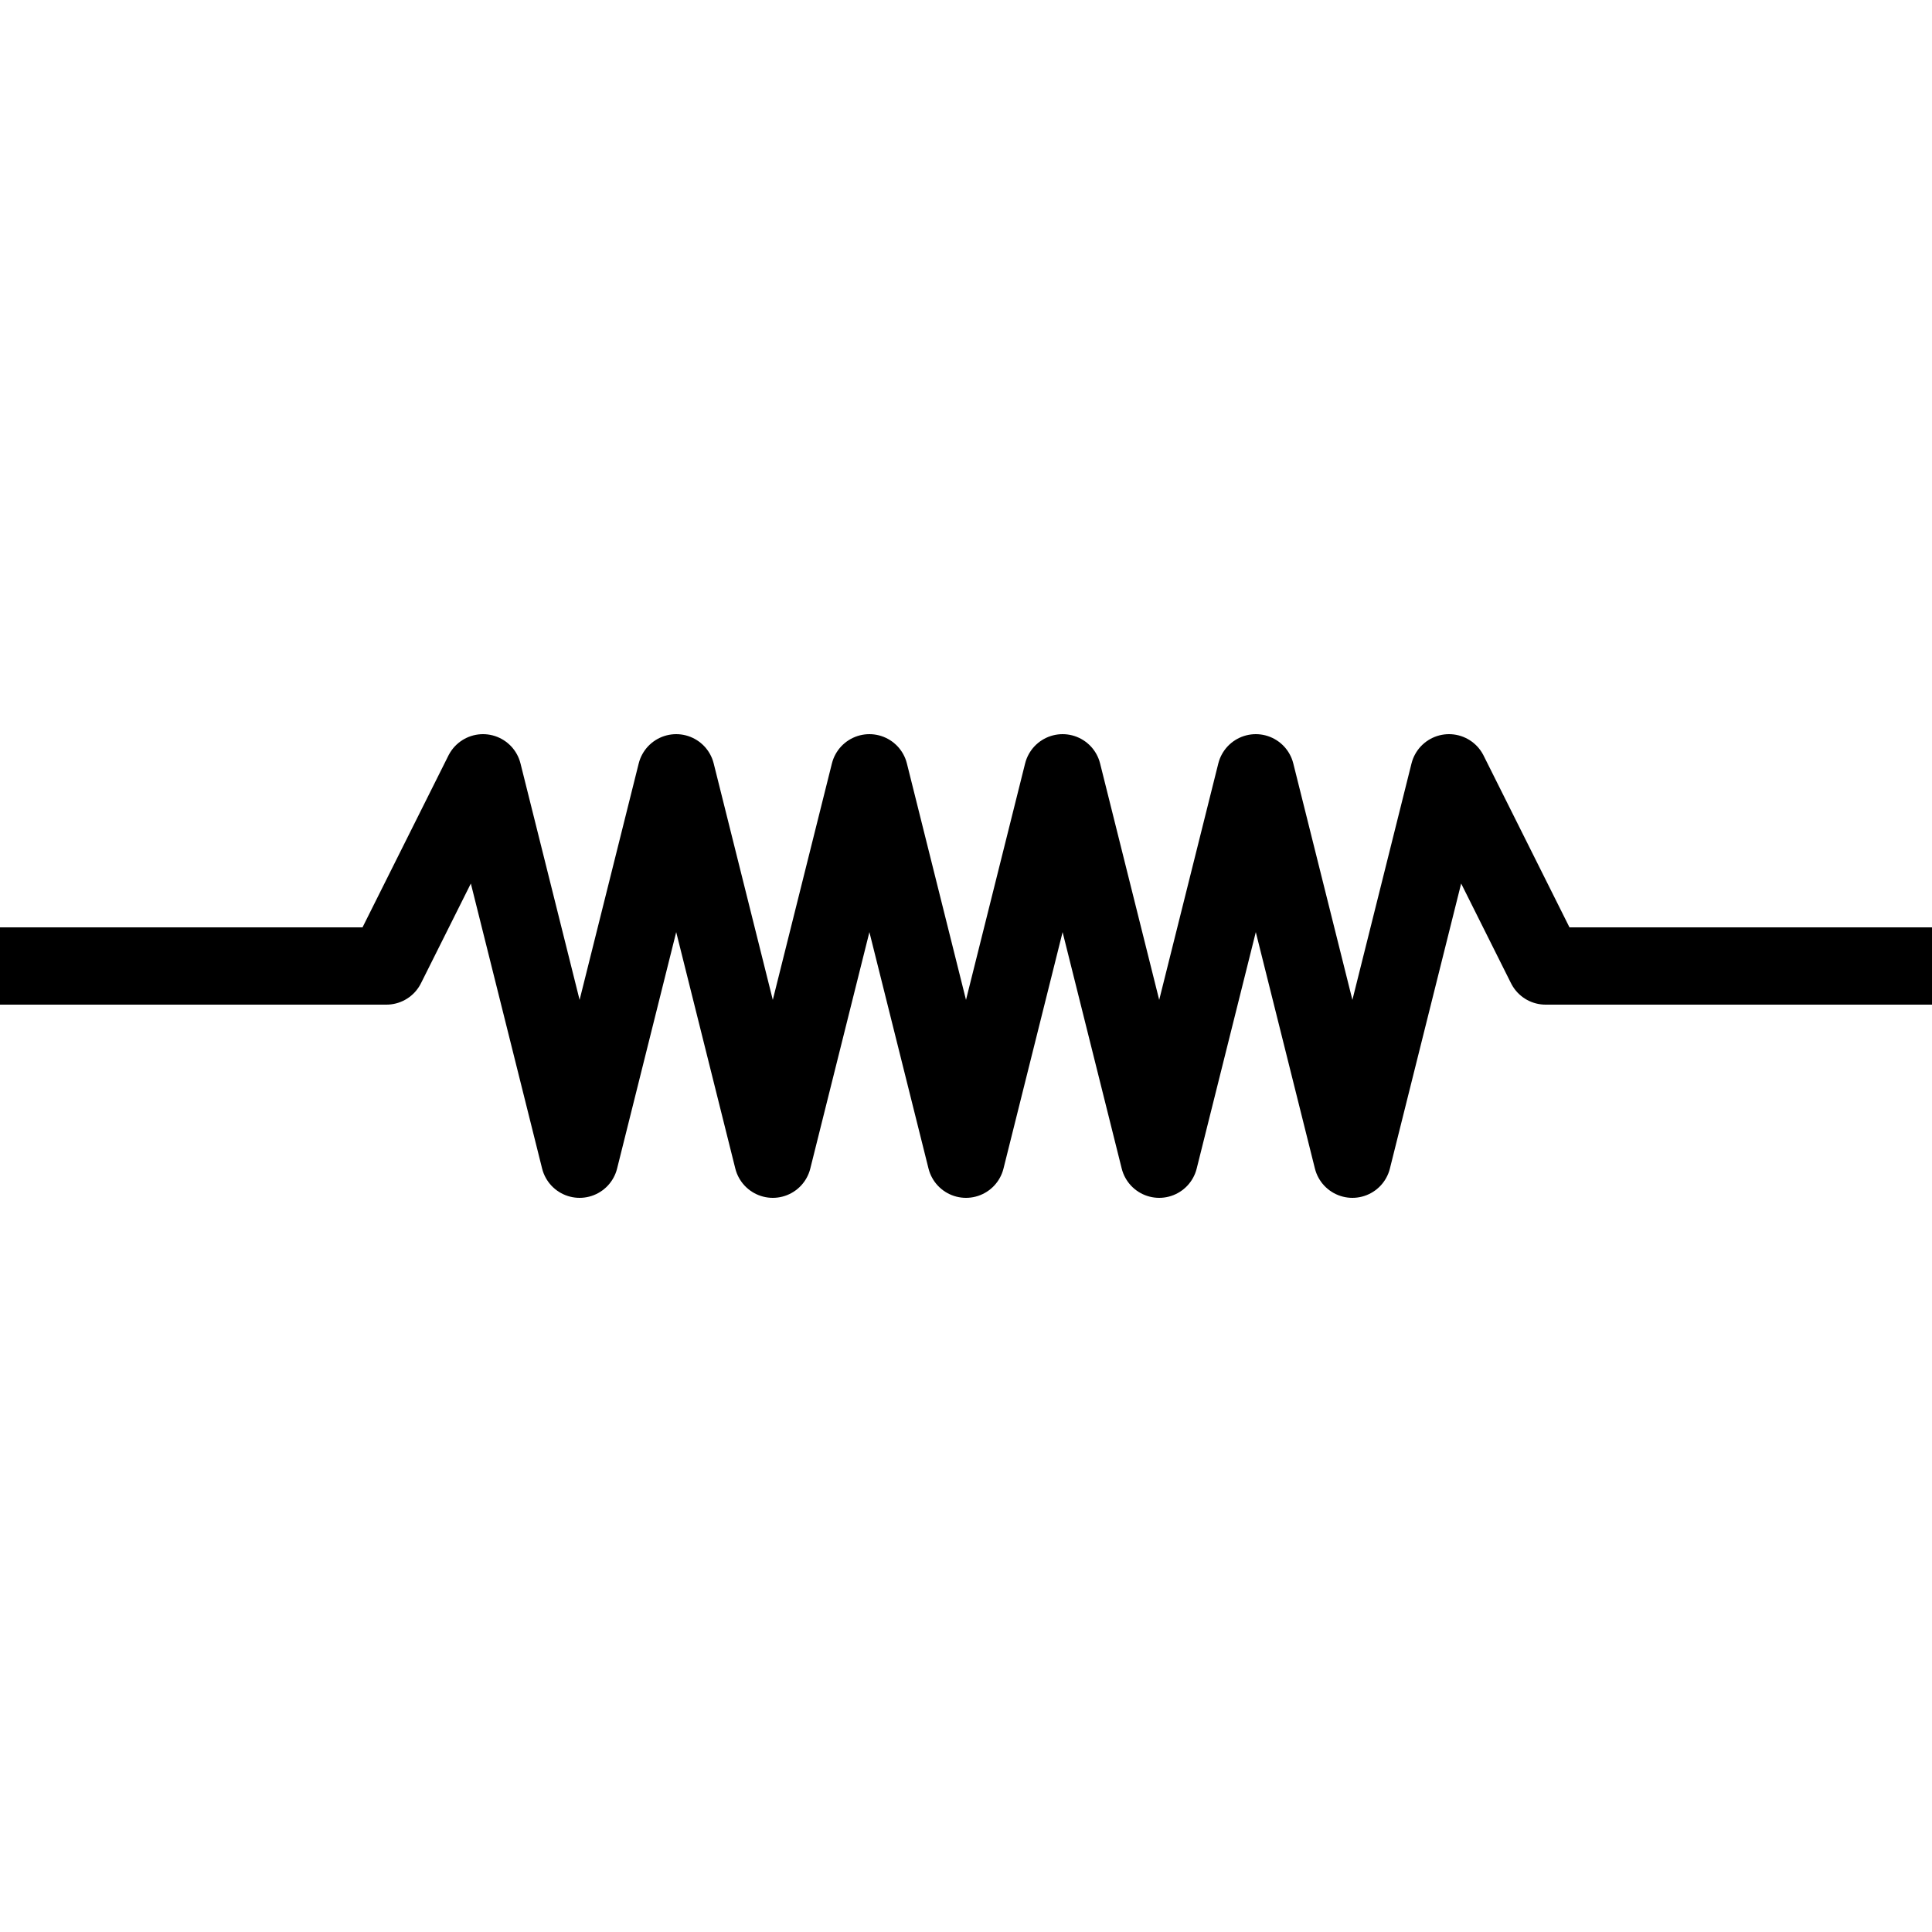<svg viewBox="0 0 100 100" xmlns="http://www.w3.org/2000/svg" stroke="black" stroke-width="4" fill="transparent">
  <path d="M0 50 l20 0 5 -10 5 20 5 -20 5 20 5 -20 5 20 5 -20 5 20 5 -20 5 20 5 -20 5 10 L100 50" stroke-linejoin="round" />
</svg>